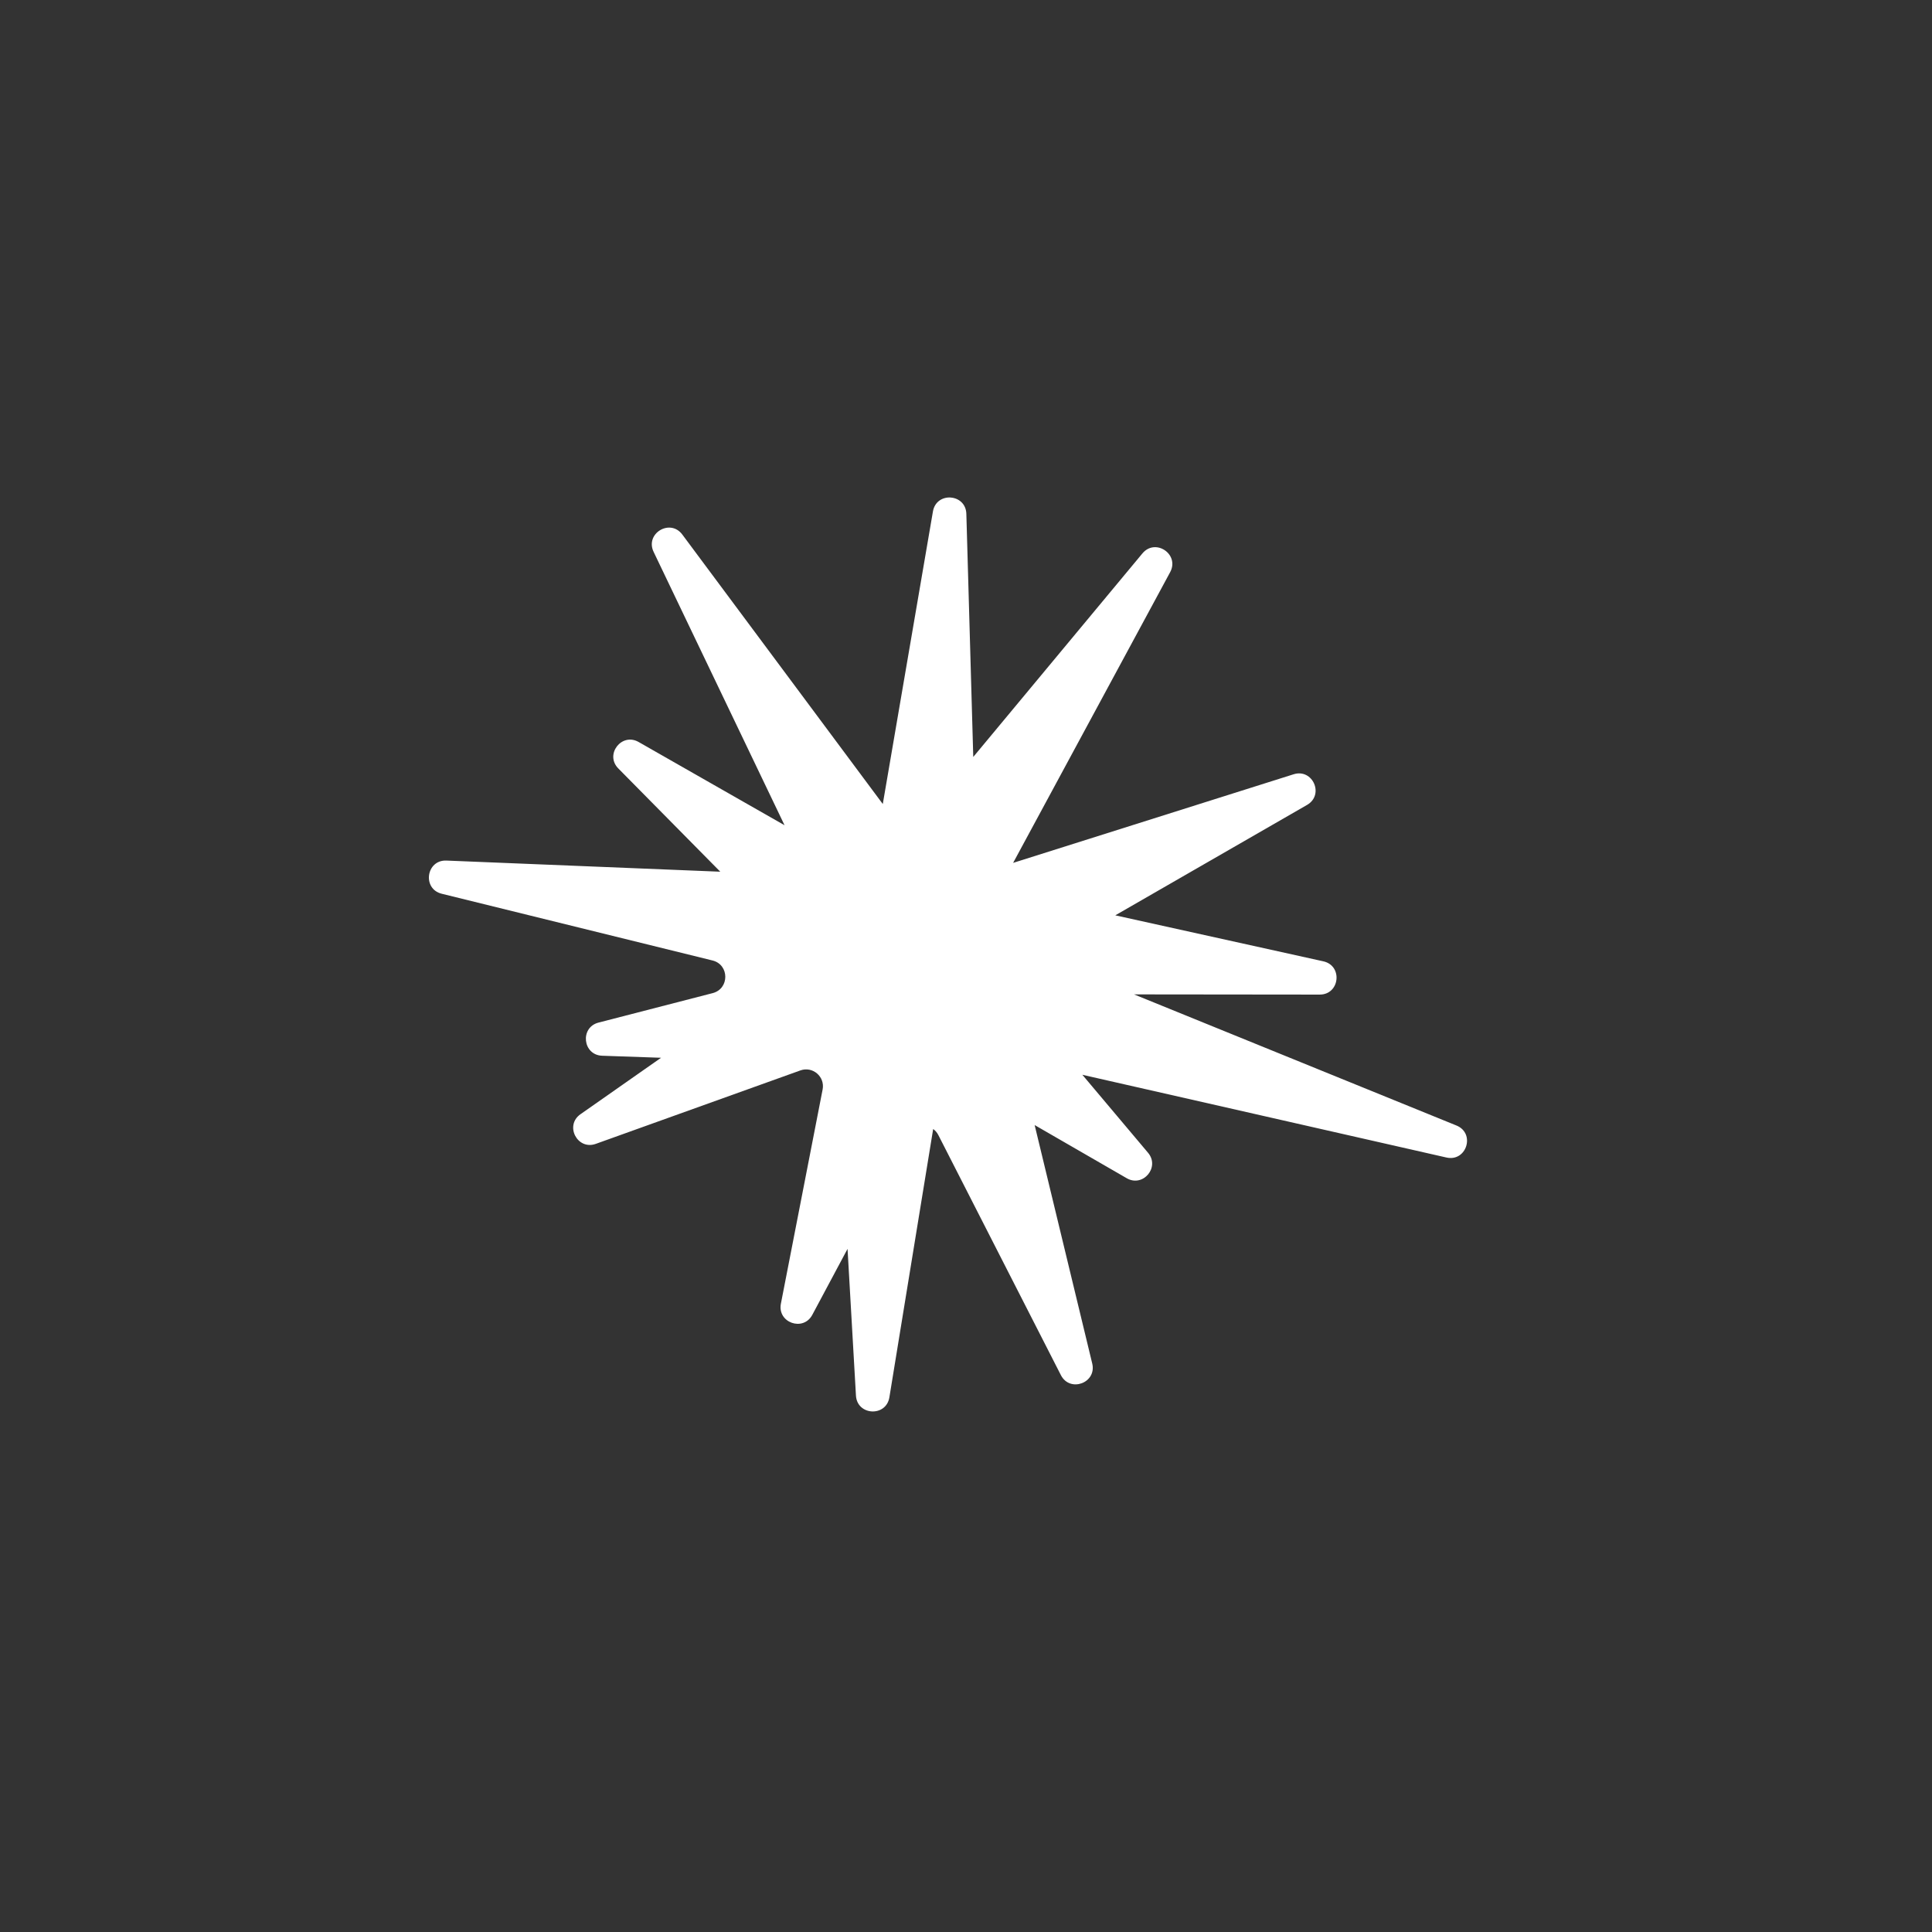 <?xml version="1.0" encoding="UTF-8" standalone="no"?>
<svg
   width="128"
   height="128"
   viewBox="0 0 128 128"
   version="1.1"
   xml:space="preserve"
   style="clip-rule:evenodd;fill-rule:evenodd;stroke-linejoin:round;stroke-miterlimit:2"
   id="svg4"
   sodipodi:docname="splash2.svg"
   inkscape:version="1.3-beta (cedbd6c6ff, 2023-05-28)"
   xmlns:inkscape="http://www.inkscape.org/namespaces/inkscape"
   xmlns:sodipodi="http://sodipodi.sourceforge.net/DTD/sodipodi-0.dtd"
   xmlns="http://www.w3.org/2000/svg"
   xmlns:svg="http://www.w3.org/2000/svg"><rect x="0" y="0" width="128" height="128" fill="#333333" stroke="none"/><defs
   id="defs4" /><sodipodi:namedview
   id="namedview4"
   pagecolor="#ffffff"
   bordercolor="#000000"
   borderopacity="0.25"
   inkscape:showpageshadow="2"
   inkscape:pageopacity="0.0"
   inkscape:pagecheckerboard="0"
   inkscape:deskcolor="#d1d1d1"
   inkscape:zoom="1.7039474"
   inkscape:cx="227.70656"
   inkscape:cy="228"
   inkscape:window-width="1920"
   inkscape:window-height="991"
   inkscape:window-x="-9"
   inkscape:window-y="-9"
   inkscape:window-maximized="1"
   inkscape:current-layer="svg4" />&#10;    &#10;    &#10;    &#10;    &#10;<path
   d="m 62.987,32.962 c -0.52,-0.037 -1.065,0.261 -1.178,0.924 l -3.322,19.382 -13.282,-17.853 c -0.807,-1.083 -2.484,-0.069 -1.901,1.148 l 8.674,18.111 -9.668,-5.515 c -1.127,-0.643 -2.258,0.83 -1.346,1.752 l 6.756,6.842 -18.143,-0.738 c -1.343,-0.054 -1.617,1.877 -0.311,2.198 l 17.939,4.421 c 1.125,0.276 1.133,1.873 0.011,2.163 l -7.562,1.952 c -1.246,0.321 -1.049,2.15 0.238,2.196 l 3.905,0.135 -5.339,3.74 c -1.066,0.746 -0.207,2.403 1.017,1.963 l 13.553,-4.865 c 0.815,-0.293 1.638,0.413 1.473,1.262 l -2.765,14.194 c -0.244,1.257 1.478,1.867 2.081,0.738 l 2.335,-4.371 0.557,9.719 c 0.076,1.33 2,1.432 2.215,0.116 l 2.901,-17.776 c 0.138,0.098 0.256,0.233 0.342,0.4 l 8.119,15.905 c 0.602,1.177 2.388,0.515 2.077,-0.769 l -3.815,-15.798 6.1,3.522 c 1.082,0.625 2.218,-0.73 1.413,-1.686 l -4.352,-5.167 24.119,5.481 c 1.338,0.304 1.936,-1.604 0.666,-2.12 l -21.362,-8.687 12.301,0.013 c 1.335,0.002 1.544,-1.915 0.241,-2.204 l -13.783,-3.047 12.705,-7.315 c 1.157,-0.666 0.38,-2.432 -0.892,-2.03 l -18.582,5.87 10.403,-19.259 c 0.64,-1.186 -0.978,-2.279 -1.838,-1.243 l -11.206,13.484 -0.458,-16.105 c -0.019,-0.673 -0.514,-1.044 -1.034,-1.081 z"
   style="fill:#ffffff;stroke-width:1.101"
   id="path4" /></svg>
